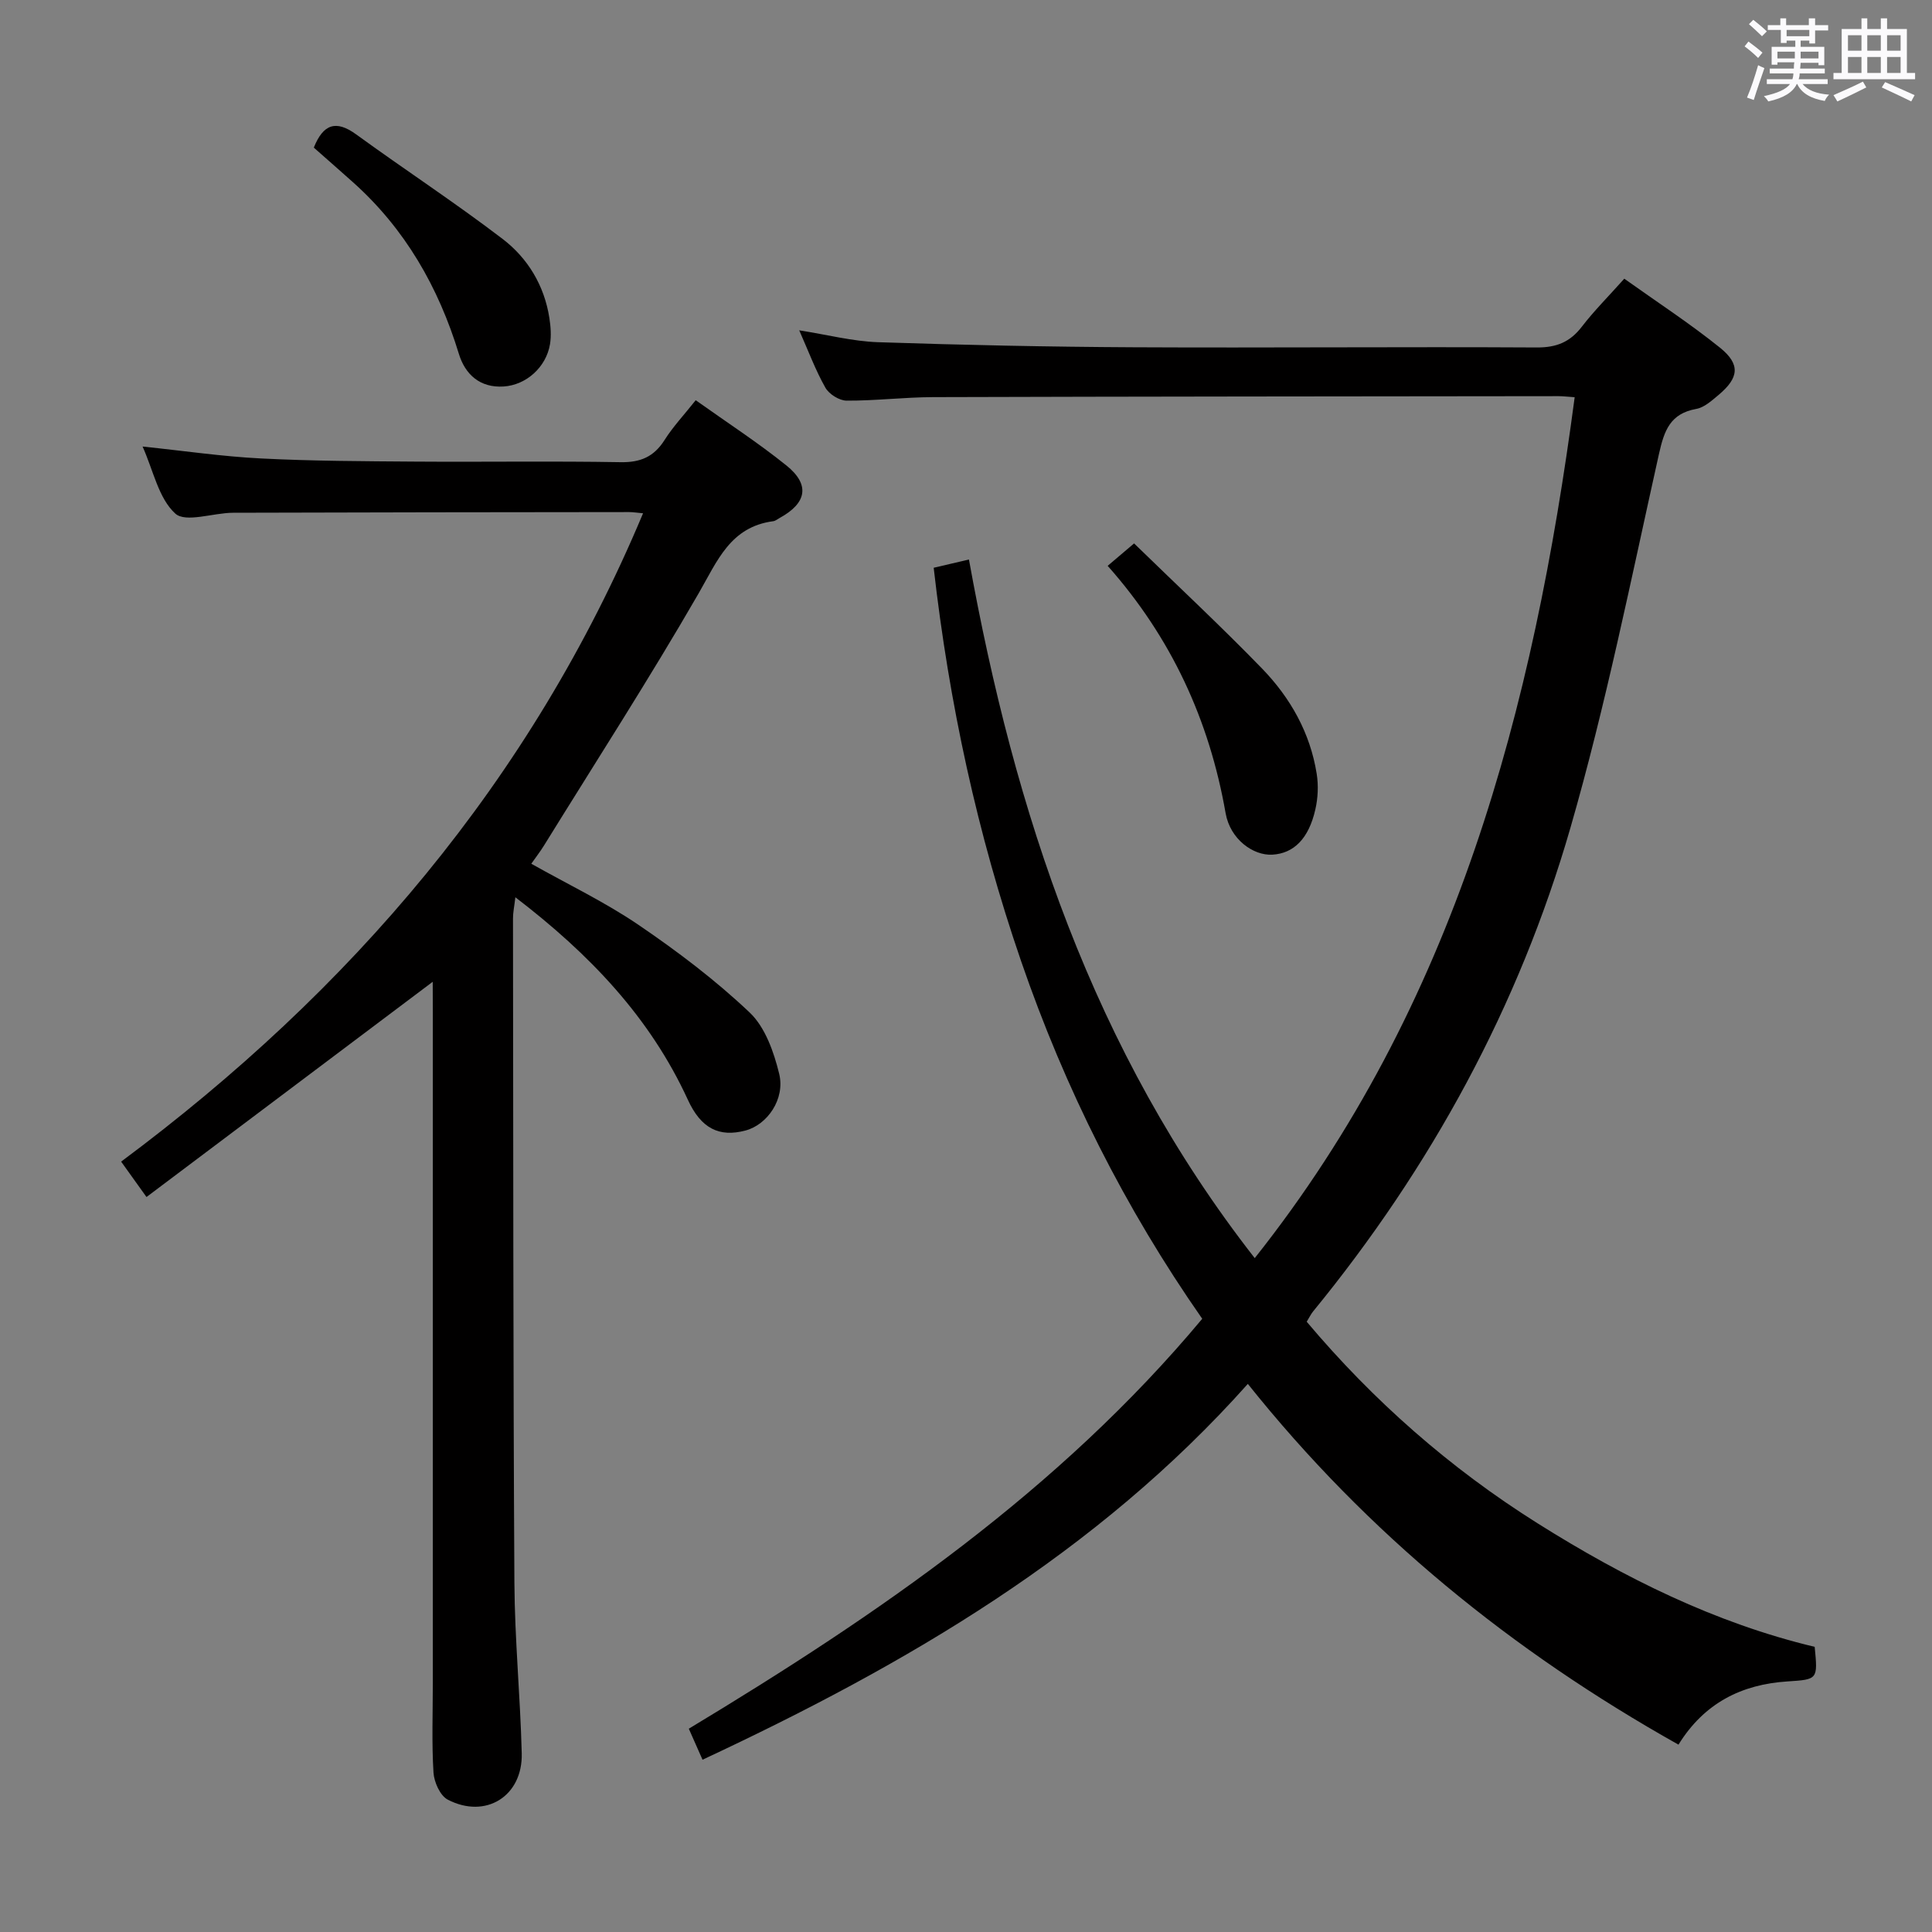<svg enable-background="new 0 0 400 400" viewBox="0 0 400 400" xmlns="http://www.w3.org/2000/svg"><rect x="0" y="0" width="400" height="400" fill="#808080" stroke="none"/><path d="m361.2 9.6.8-1c.9.7 1.9 1.4 2.9 2.3l-.9 1.1c-1-1-2-1.8-2.8-2.4zm.5 10.6c.9-2.1 1.6-4.3 2.3-6.7.4.2.8.4 1.3.6-.7 2.1-1.5 4.3-2.2 6.6zm.4-15.2.9-.9c1 .8 2 1.6 2.8 2.4l-1 1c-.9-.9-1.8-1.7-2.7-2.5zm12.5-1.2h1.2v1.4h2.7v1.1h-2.7v2.7h-1.2v-.6h-1.8v1.3h4.9v3.8h-1.2v-.5h-3.7c0 .4-.1.9-.1 1.2h5.1v1h-5.2c0 .5-.1.9-.2 1.2h6v1h-5.2c1.1 1.3 2.9 2 5.5 2.2-.4.4-.7.8-.9 1.3-2.9-.5-4.8-1.6-5.7-3.5h-.1c-.8 1.7-2.7 2.9-5.9 3.6-.2-.4-.6-.8-.9-1.1 2.8-.6 4.6-1.4 5.4-2.5h-4.8v-1h5.3c.1-.3.2-.7.2-1.2h-4.9v-1h5c0-.4 0-.8.1-1.3h-3.5v.5h-1.2v-3.7h4.9v-1.3h-1.8v.5h-1.2v-2.7h-2.7v-1h2.6v-1.4h1.2v1.4h4.7v-1.4zm-6.6 8.3h3.6c0-.4 0-.9 0-1.4h-3.6zm1.9-4.6h4.7v-1.3h-4.7zm6.6 3.2h-3.7v1.4h3.7z" fill="#fbfafc"/><path d="m385.3 3.8h1.3v2.2h2.8v-2.2h1.3v2.2h4.1v9.1h1.7v1.3h-16.9v-1.3h1.7v-9.1h4.1v-2.2zm.4 13.1.7 1.2c-1.8.9-3.8 1.9-6 2.9-.2-.4-.5-.8-.8-1.3 2.3-1 4.3-1.9 6.1-2.8zm-3.1-6.4h2.8v-3.2h-2.8zm0 4.6h2.8v-3.3h-2.8zm4-4.6h2.8v-3.2h-2.8zm0 4.6h2.8v-3.3h-2.8zm3.7 1.9c2.1.9 4.1 1.8 6.1 2.7l-.7 1.3c-2.2-1.1-4.2-2-6.1-2.9zm3.2-9.7h-2.8v3.2h2.8v-3.1zm-2.8 7.8h2.8v-3.3h-2.8z" fill="#fbfafc"/><g fill="#010000"><path d="m347.51 361.21c-34.56-19.4-64.31-43.59-89.16-74.69-31.25 35.07-70.65 58.08-112.9 77.81-.98-2.22-1.89-4.27-2.84-6.42 39.26-23.66 76.59-49.28 106.3-84.87-16.04-22.98-28.43-47.67-37.51-74.07-9.06-26.34-14.9-53.36-18.09-81.42 1.07-.25 2.29-.54 3.5-.82 1.12-.26 2.24-.52 3.8-.89 9.44 52.3 25.62 101.7 59.17 144.64 41.61-52.43 57.7-113.73 66.24-178.24-1.42-.09-2.39-.22-3.36-.22-43.15.05-86.31.07-129.46.2-5.98.02-11.95.76-17.92.73-1.51-.01-3.63-1.34-4.39-2.68-2.03-3.58-3.48-7.5-5.42-11.88 5.82.91 11.05 2.28 16.33 2.46 17.63.59 35.27.96 52.91 1.05 27.82.14 55.65-.12 83.48.04 4.09.02 6.88-1.13 9.32-4.31 2.52-3.28 5.47-6.22 8.78-9.93 6.74 4.81 13.53 9.23 19.81 14.28 4.29 3.46 3.93 6.25-.29 9.79-1.39 1.16-2.95 2.59-4.61 2.89-5.4.97-6.64 4.45-7.73 9.33-5.77 25.88-10.99 51.95-18.33 77.4-10.67 36.97-28.88 70.32-53.31 100.17-.41.51-.7 1.12-1.29 2.09 13.78 16.36 29.67 30.34 47.82 41.75 17.94 11.28 36.76 20.64 57.35 25.56.66 6.76.65 6.75-5.61 7.16-9.55.61-17.27 4.49-22.59 13.09z"/><path d="m89.59 203.27c-20.02 15.05-39.51 29.71-59.26 44.56-2.28-3.19-3.71-5.19-5.25-7.33 47.51-35.35 84.84-78.8 108.06-134.23-1.33-.12-2.11-.25-2.88-.25-27.33.03-54.66.05-81.99.14-4.12.01-9.85 2.13-11.99.16-3.45-3.15-4.53-8.89-6.76-13.87 8.56.89 16.53 2.07 24.54 2.47 10.63.54 21.29.57 31.94.65 14.16.1 28.33-.13 42.49.12 4.13.07 6.9-1.12 9.1-4.59 1.75-2.77 4.04-5.2 6.45-8.24 6.48 4.62 12.89 8.77 18.8 13.53 4.92 3.97 4.19 7.78-1.42 10.85-.44.24-.87.61-1.33.67-8.88 1.17-11.56 8.2-15.43 14.91-10.21 17.69-21.29 34.87-32.04 52.25-.77 1.24-1.67 2.4-2.62 3.76 7.58 4.27 15.25 7.93 22.19 12.65 8.07 5.49 15.95 11.45 23.02 18.15 3.21 3.04 5.01 8.17 6.11 12.68 1.28 5.26-2.48 10.56-6.97 11.75-5.45 1.45-9.21-.42-11.93-6.35-7.85-17.1-20.34-30.17-35.72-41.94-.23 1.98-.5 3.19-.49 4.4.06 45.83.03 91.65.29 137.47.07 11.79 1.22 23.57 1.52 35.36.23 8.87-7.46 13.69-15.33 9.59-1.57-.82-2.82-3.63-2.94-5.6-.38-6.14-.14-12.32-.14-18.49 0-46.33 0-92.66 0-138.98-.02-1.97-.02-3.94-.02-6.25z"/><path d="m234.8 112.51c9.15 8.91 18.05 17.2 26.5 25.91 5.86 6.05 9.97 13.32 11.31 21.8.38 2.39.26 5-.28 7.36-1.37 6.07-4.48 9.12-8.91 9.37-3.96.22-8.72-3.18-9.67-8.59-3.38-19.3-11.26-36.38-24.42-51.21 1.99-1.7 3.47-2.95 5.47-4.64z"/><path d="m64.97 30.56c1.94-4.83 4.55-5.81 8.78-2.73 10.04 7.3 20.45 14.11 30.31 21.64 5.21 3.98 8.64 9.64 9.68 16.36.28 1.78.42 3.68.13 5.44-.79 4.73-4.9 8.45-9.6 8.75-4.88.31-7.96-2.47-9.27-6.77-4.22-13.8-11.11-25.86-21.94-35.54-2.71-2.42-5.44-4.81-8.09-7.15z"/></g></svg>